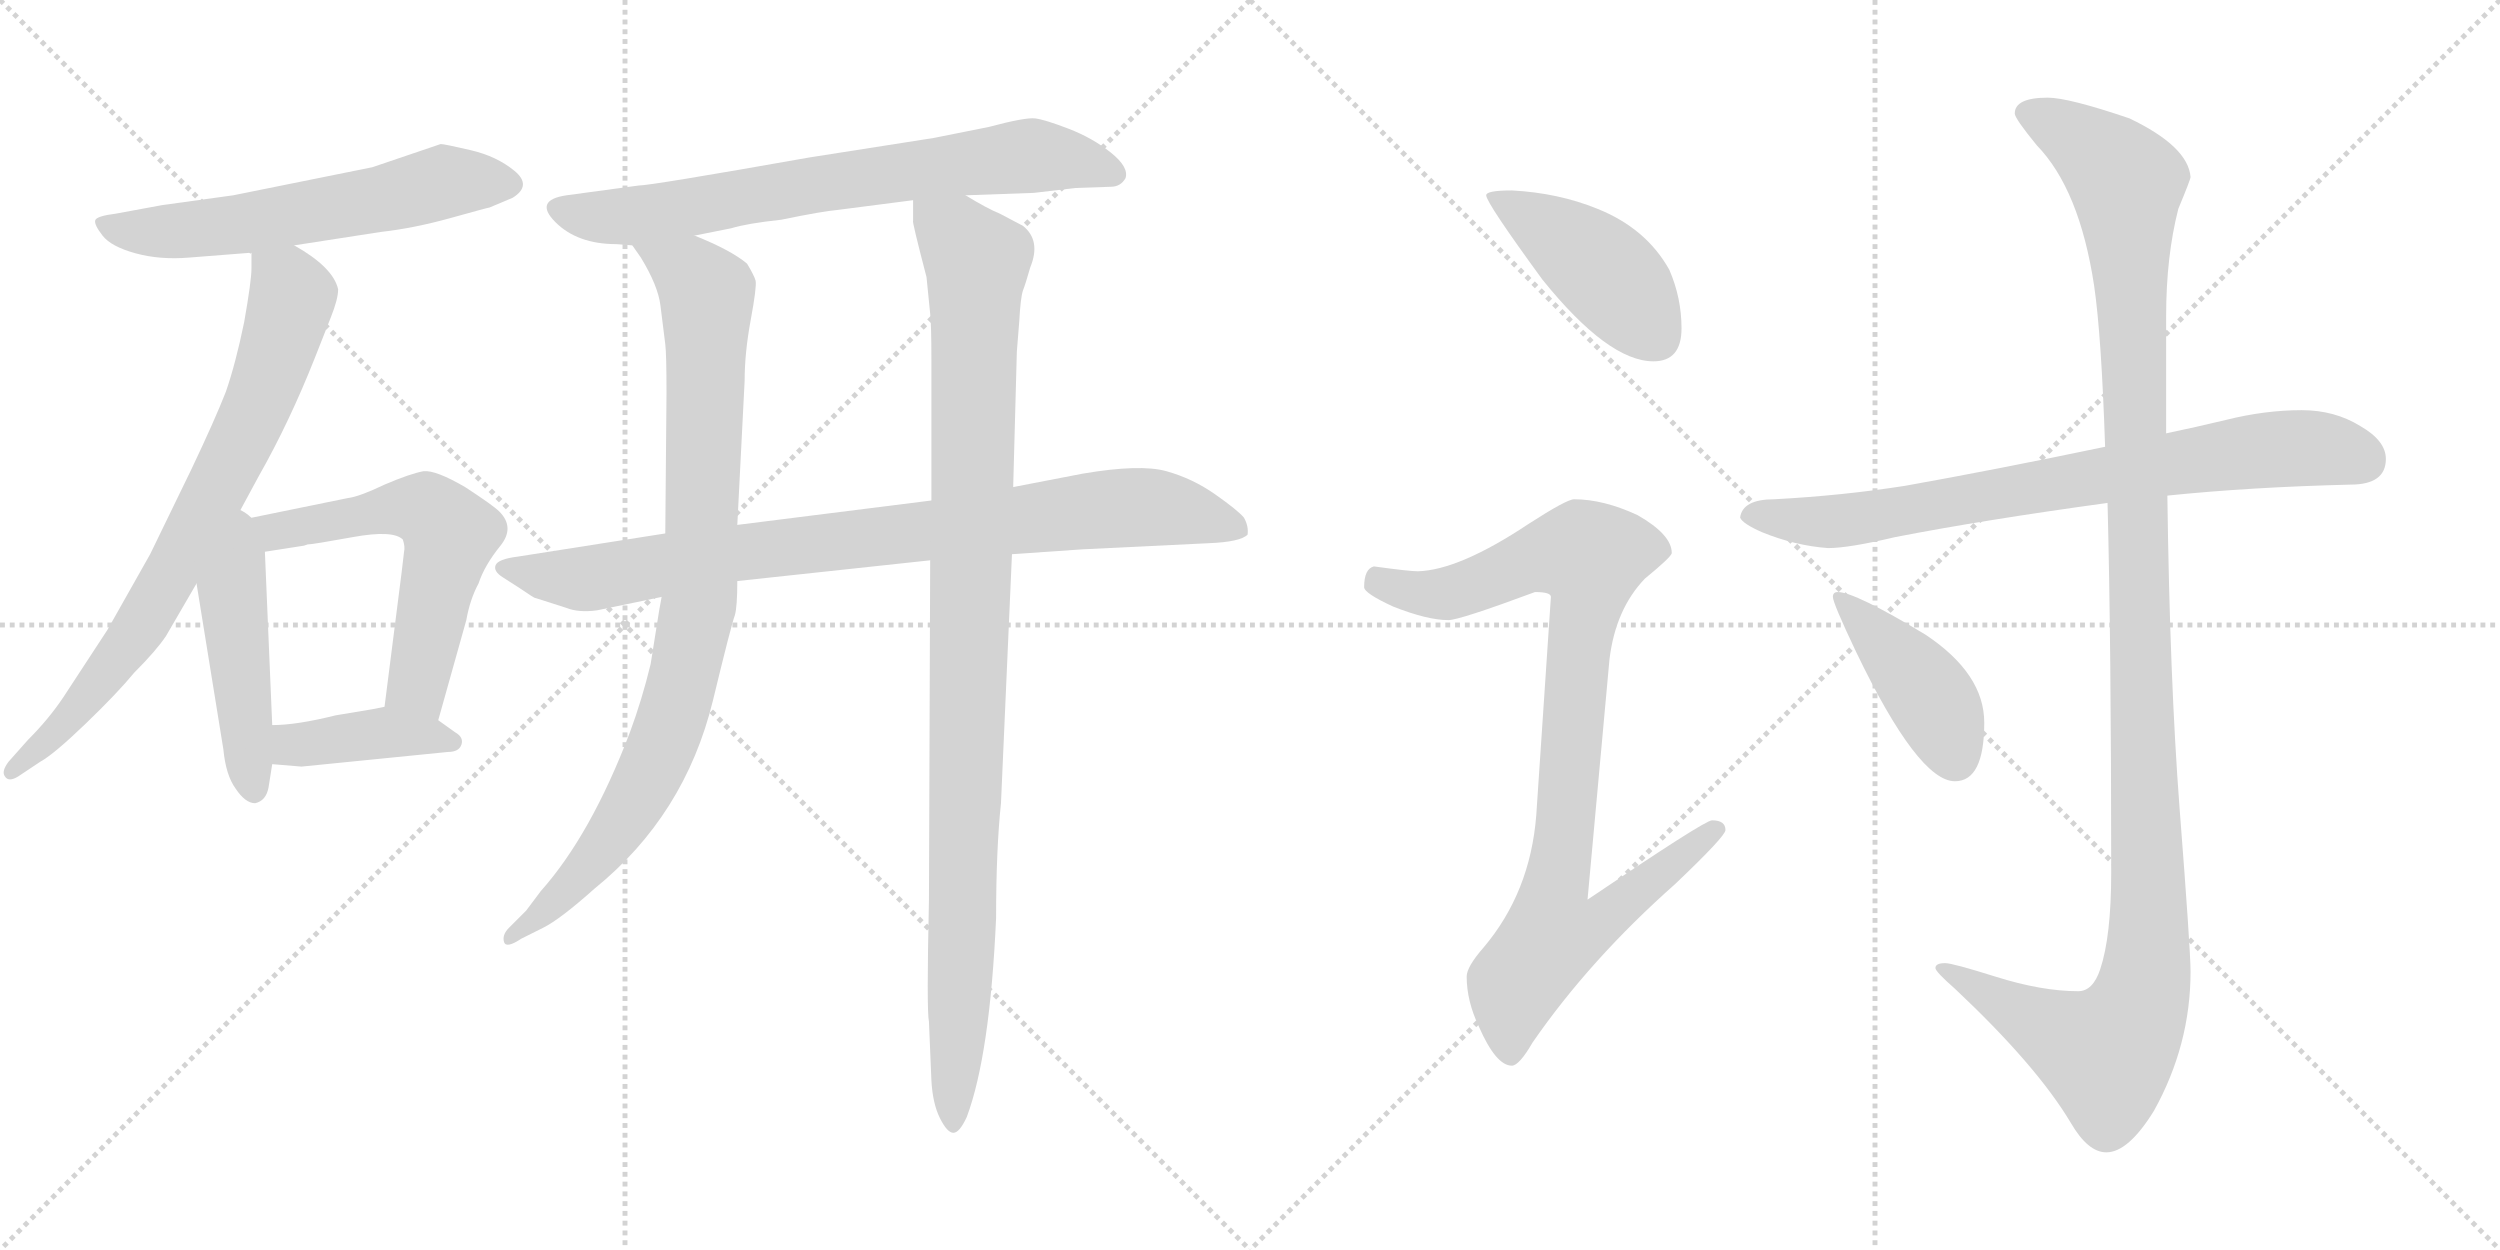 <svg version="1.1" viewBox="0 0 2048 1024" xmlns="http://www.w3.org/2000/svg">
  <g stroke="lightgray" stroke-dasharray="1,1" stroke-width="1" transform="scale(4, 4)">
    <line x1="0" y1="0" x2="256" y2="256"></line>
    <line x1="256" y1="0" x2="0" y2="256"></line>
    <line x1="128" y1="0" x2="128" y2="256"></line>
    <line x1="0" y1="128" x2="256" y2="128"></line>
    <line x1="256" y1="0" x2="512" y2="256"></line>
    <line x1="512" y1="0" x2="256" y2="256"></line>
    <line x1="384" y1="0" x2="384" y2="256"></line>
    <line x1="256" y1="128" x2="512" y2="128"></line>
  </g>
<g transform="scale(1, -1) translate(0, -850)">
   <style type="text/css">
    @keyframes keyframes0 {
      from {
       stroke: black;
       stroke-dashoffset: 593;
       stroke-width: 128;
       }
       66% {
       animation-timing-function: step-end;
       stroke: black;
       stroke-dashoffset: 0;
       stroke-width: 128;
       }
       to {
       stroke: black;
       stroke-width: 1024;
       }
       }
       #make-me-a-hanzi-animation-0 {
         animation: keyframes0 0.733s both;
         animation-delay: 0s;
         animation-timing-function: linear;
       }
    @keyframes keyframes1 {
      from {
       stroke: black;
       stroke-dashoffset: 753;
       stroke-width: 128;
       }
       71% {
       animation-timing-function: step-end;
       stroke: black;
       stroke-dashoffset: 0;
       stroke-width: 128;
       }
       to {
       stroke: black;
       stroke-width: 1024;
       }
       }
       #make-me-a-hanzi-animation-1 {
         animation: keyframes1 0.863s both;
         animation-delay: 0.733s;
         animation-timing-function: linear;
       }
    @keyframes keyframes2 {
      from {
       stroke: black;
       stroke-dashoffset: 470;
       stroke-width: 128;
       }
       60% {
       animation-timing-function: step-end;
       stroke: black;
       stroke-dashoffset: 0;
       stroke-width: 128;
       }
       to {
       stroke: black;
       stroke-width: 1024;
       }
       }
       #make-me-a-hanzi-animation-2 {
         animation: keyframes2 0.632s both;
         animation-delay: 1.595s;
         animation-timing-function: linear;
       }
    @keyframes keyframes3 {
      from {
       stroke: black;
       stroke-dashoffset: 585;
       stroke-width: 128;
       }
       66% {
       animation-timing-function: step-end;
       stroke: black;
       stroke-dashoffset: 0;
       stroke-width: 128;
       }
       to {
       stroke: black;
       stroke-width: 1024;
       }
       }
       #make-me-a-hanzi-animation-3 {
         animation: keyframes3 0.726s both;
         animation-delay: 2.228s;
         animation-timing-function: linear;
       }
    @keyframes keyframes4 {
      from {
       stroke: black;
       stroke-dashoffset: 403;
       stroke-width: 128;
       }
       57% {
       animation-timing-function: step-end;
       stroke: black;
       stroke-dashoffset: 0;
       stroke-width: 128;
       }
       to {
       stroke: black;
       stroke-width: 1024;
       }
       }
       #make-me-a-hanzi-animation-4 {
         animation: keyframes4 0.578s both;
         animation-delay: 2.954s;
         animation-timing-function: linear;
       }
    @keyframes keyframes5 {
      from {
       stroke: black;
       stroke-dashoffset: 715;
       stroke-width: 128;
       }
       70% {
       animation-timing-function: step-end;
       stroke: black;
       stroke-dashoffset: 0;
       stroke-width: 128;
       }
       to {
       stroke: black;
       stroke-width: 1024;
       }
       }
       #make-me-a-hanzi-animation-5 {
         animation: keyframes5 0.832s both;
         animation-delay: 3.532s;
         animation-timing-function: linear;
       }
    @keyframes keyframes6 {
      from {
       stroke: black;
       stroke-dashoffset: 871;
       stroke-width: 128;
       }
       74% {
       animation-timing-function: step-end;
       stroke: black;
       stroke-dashoffset: 0;
       stroke-width: 128;
       }
       to {
       stroke: black;
       stroke-width: 1024;
       }
       }
       #make-me-a-hanzi-animation-6 {
         animation: keyframes6 0.959s both;
         animation-delay: 4.364s;
         animation-timing-function: linear;
       }
    @keyframes keyframes7 {
      from {
       stroke: black;
       stroke-dashoffset: 898;
       stroke-width: 128;
       }
       75% {
       animation-timing-function: step-end;
       stroke: black;
       stroke-dashoffset: 0;
       stroke-width: 128;
       }
       to {
       stroke: black;
       stroke-width: 1024;
       }
       }
       #make-me-a-hanzi-animation-7 {
         animation: keyframes7 0.981s both;
         animation-delay: 5.323s;
         animation-timing-function: linear;
       }
    @keyframes keyframes8 {
      from {
       stroke: black;
       stroke-dashoffset: 1028;
       stroke-width: 128;
       }
       77% {
       animation-timing-function: step-end;
       stroke: black;
       stroke-dashoffset: 0;
       stroke-width: 128;
       }
       to {
       stroke: black;
       stroke-width: 1024;
       }
       }
       #make-me-a-hanzi-animation-8 {
         animation: keyframes8 1.087s both;
         animation-delay: 6.303s;
         animation-timing-function: linear;
       }
    @keyframes keyframes9 {
      from {
       stroke: black;
       stroke-dashoffset: 436;
       stroke-width: 128;
       }
       59% {
       animation-timing-function: step-end;
       stroke: black;
       stroke-dashoffset: 0;
       stroke-width: 128;
       }
       to {
       stroke: black;
       stroke-width: 1024;
       }
       }
       #make-me-a-hanzi-animation-9 {
         animation: keyframes9 0.605s both;
         animation-delay: 7.39s;
         animation-timing-function: linear;
       }
    @keyframes keyframes10 {
      from {
       stroke: black;
       stroke-dashoffset: 927;
       stroke-width: 128;
       }
       75% {
       animation-timing-function: step-end;
       stroke: black;
       stroke-dashoffset: 0;
       stroke-width: 128;
       }
       to {
       stroke: black;
       stroke-width: 1024;
       }
       }
       #make-me-a-hanzi-animation-10 {
         animation: keyframes10 1.004s both;
         animation-delay: 7.995s;
         animation-timing-function: linear;
       }
    @keyframes keyframes11 {
      from {
       stroke: black;
       stroke-dashoffset: 765;
       stroke-width: 128;
       }
       71% {
       animation-timing-function: step-end;
       stroke: black;
       stroke-dashoffset: 0;
       stroke-width: 128;
       }
       to {
       stroke: black;
       stroke-width: 1024;
       }
       }
       #make-me-a-hanzi-animation-11 {
         animation: keyframes11 0.873s both;
         animation-delay: 8.999s;
         animation-timing-function: linear;
       }
    @keyframes keyframes12 {
      from {
       stroke: black;
       stroke-dashoffset: 1231;
       stroke-width: 128;
       }
       80% {
       animation-timing-function: step-end;
       stroke: black;
       stroke-dashoffset: 0;
       stroke-width: 128;
       }
       to {
       stroke: black;
       stroke-width: 1024;
       }
       }
       #make-me-a-hanzi-animation-12 {
         animation: keyframes12 1.252s both;
         animation-delay: 9.872s;
         animation-timing-function: linear;
       }
    @keyframes keyframes13 {
      from {
       stroke: black;
       stroke-dashoffset: 420;
       stroke-width: 128;
       }
       58% {
       animation-timing-function: step-end;
       stroke: black;
       stroke-dashoffset: 0;
       stroke-width: 128;
       }
       to {
       stroke: black;
       stroke-width: 1024;
       }
       }
       #make-me-a-hanzi-animation-13 {
         animation: keyframes13 0.592s both;
         animation-delay: 11.124s;
         animation-timing-function: linear;
       }
</style>
<path d="M 241.0 649.0 L 312.0 660.0 Q 339.0 663.0 369.5 671.5 Q 400.0 680.0 401.0 680.0 L 420.0 688.0 Q 436.0 698.0 421.5 710.0 Q 407.0 722.0 385.5 727.0 Q 364.0 732.0 361.0 732.0 L 305.0 713.0 L 191.0 690.0 L 133.0 682.0 L 95.0 675.0 Q 79.0 673.0 78.0 669.5 Q 77.0 666.0 84.0 657.0 Q 91.0 648.0 111.0 642.5 Q 131.0 637.0 155.0 639.0 Q 179.0 641.0 206.0 643.0 L 241.0 649.0 Z" fill="lightgray"></path> 
<path d="M 192.0 423.0 L 212.0 460.0 Q 237.0 504.0 258.0 557.0 L 271.0 590.0 Q 277.0 605.0 277.0 613.0 Q 273.0 631.0 241.0 649.0 C 216.0 665.0 206.0 671.0 206.0 643.0 L 206.0 630.0 Q 206.0 620.0 200.0 586.0 Q 193.0 552.0 185.0 529.0 Q 176.0 506.0 157.0 466.0 L 123.0 396.0 L 88.0 334.0 L 52.0 279.0 Q 40.0 261.0 23.0 244.0 L 7.0 226.0 Q 1.0 218.0 4.0 214.0 Q 7.0 209.0 15.0 214.0 L 33.0 226.0 Q 44.0 232.0 70.0 257.0 Q 96.0 282.0 110.0 299.0 Q 128.0 317.0 136.0 329.0 Q 143.0 341.0 161.0 372.0 L 192.0 423.0 Z" fill="lightgray"></path> 
<path d="M 161.0 372.0 L 183.0 236.0 Q 185.0 215.0 193.0 204.0 Q 201.0 192.0 209.0 192.0 Q 218.0 194.0 220.0 205.0 L 223.0 224.0 L 223.0 256.0 L 217.0 398.0 C 215.0 447.0 148.0 454.0 161.0 372.0 Z" fill="lightgray"></path> 
<path d="M 217.0 398.0 L 249.0 403.0 L 252.0 404.0 Q 256.0 404.0 289.0 410.0 Q 322.0 416.0 330.0 408.0 Q 332.0 402.0 331.0 398.0 L 329.0 381.0 L 315.0 271.0 C 311.0 241.0 351.0 231.0 359.0 260.0 L 382.0 342.0 Q 385.0 359.0 392.0 372.0 Q 397.0 387.0 410.0 403.0 Q 422.0 418.0 409.0 431.0 Q 404.0 436.0 381.0 451.0 Q 357.0 465.0 347.0 464.0 Q 336.0 462.0 315.0 453.0 Q 294.0 443.0 285.0 442.0 L 192.0 423.0 C 163.0 417.0 187.0 393.0 217.0 398.0 Z" fill="lightgray"></path> 
<path d="M 367.0 234.0 Q 376.0 234.0 378.0 240.0 Q 380.0 246.0 373.0 250.0 L 359.0 260.0 C 337.0 275.0 337.0 275.0 315.0 271.0 L 305.0 269.0 L 275.0 264.0 Q 243.0 256.0 223.0 256.0 C 193.0 255.0 193.0 226.0 223.0 224.0 L 247.0 222.0 L 367.0 234.0 Z" fill="lightgray"></path> 
<path d="M 663.0 721.0 Q 533.0 698.0 523.0 698.0 L 464.0 690.0 Q 437.0 686.0 455.0 668.0 Q 473.0 650.0 505.0 650.0 L 518.0 649.0 L 569.0 657.0 L 599.0 663.0 Q 612.0 667.0 640.0 670.0 Q 674.0 677.0 686.0 678.0 L 748.0 686.0 L 791.0 690.0 L 847.0 692.0 L 881.0 696.0 L 910.0 697.0 Q 918.0 697.0 922.0 704.0 Q 925.0 713.0 910.0 725.0 Q 895.0 737.0 875.5 744.5 Q 856.0 752.0 848.0 753.0 Q 840.0 754.0 810.0 746.0 L 765.0 737.0 L 663.0 721.0 Z" fill="lightgray"></path> 
<path d="M 545.0 413.0 L 424.0 394.0 Q 408.0 392.0 406.0 387.0 Q 404.0 382.0 412.0 377.0 Q 420.0 372.0 426.0 368.0 L 435.0 362.0 Q 438.0 360.0 439.0 360.0 L 464.0 352.0 Q 474.0 348.0 489.0 350.0 L 542.0 361.0 L 604.0 374.0 L 762.0 391.0 L 829.0 396.0 L 887.0 400.0 L 990.0 405.0 Q 1016.0 406.0 1022.0 412.0 Q 1023.0 419.0 1019.0 426.0 Q 1014.0 432.0 995.5 445.0 Q 977.0 458.0 955.5 464.0 Q 934.0 470.0 887.0 462.0 L 830.0 451.0 L 763.0 440.0 L 604.0 420.0 L 545.0 413.0 Z" fill="lightgray"></path> 
<path d="M 518.0 649.0 L 525.0 639.0 Q 539.0 616.0 541.0 600.0 L 545.0 568.0 Q 546.0 560.0 546.0 528.0 L 545.0 413.0 L 542.0 361.0 L 540.0 350.0 L 533.0 306.0 Q 526.0 277.0 516.0 250.0 Q 484.0 166.0 443.0 120.0 Q 437.0 112.0 431.0 104.0 L 417.0 90.0 Q 411.0 84.0 413.0 78.0 Q 415.0 73.0 427.0 81.0 L 445.0 90.0 Q 459.0 97.0 487.0 122.0 Q 561.0 182.0 584.0 276.0 Q 599.0 338.0 602.0 346.0 Q 604.0 353.0 604.0 374.0 L 604.0 420.0 L 610.0 538.0 Q 610.0 561.0 615.0 588.0 Q 620.0 615.0 619.0 620.0 Q 618.0 624.0 612.0 634.0 Q 599.0 645.0 569.0 657.0 C 541.0 669.0 502.0 674.0 518.0 649.0 Z" fill="lightgray"></path> 
<path d="M 762.0 391.0 L 761.0 113.0 Q 759.0 22.0 761.0 13.0 L 763.0 -35.0 Q 764.0 -54.0 770.0 -66.0 Q 776.0 -78.0 781.0 -78.0 Q 786.0 -78.0 792.0 -65.0 Q 811.0 -14.0 816.0 98.0 Q 816.0 154.0 820.0 192.0 L 829.0 396.0 L 830.0 451.0 L 833.0 562.0 L 835.0 587.0 Q 836.0 606.0 838.0 612.0 Q 840.0 617.0 844.0 631.0 Q 853.0 653.0 838.0 665.0 L 819.0 675.0 Q 809.0 679.0 791.0 690.0 C 765.0 705.0 747.0 715.0 748.0 686.0 L 748.0 669.0 Q 747.0 669.0 759.0 623.0 L 762.0 593.0 Q 763.0 583.0 763.0 556.0 L 763.0 440.0 L 762.0 391.0 Z" fill="lightgray"></path> 
<path d="M 1238.5 694.0 Q 1217.5 694.0 1217.5 690.0 Q 1217.5 684.0 1263.5 621.0 Q 1317.5 554.0 1354.5 554.0 Q 1377.5 554.0 1377.5 581.0 Q 1377.5 606.0 1367.5 629.0 Q 1348.5 663.0 1308.5 679.0 Q 1276.5 692.0 1238.5 694.0 Z" fill="lightgray"></path> 
<path d="M 1289.5 441.0 Q 1283.5 441.0 1252.5 421.0 Q 1195.5 383.0 1161.5 382.0 Q 1154.5 382.0 1125.5 386.0 Q 1117.5 384.0 1117.5 369.0 Q 1117.5 364.0 1141.5 353.0 Q 1169.5 342.0 1186.5 342.0 Q 1195.5 342.0 1257.5 365.0 Q 1270.5 365.0 1270.5 361.0 L 1258.5 182.0 Q 1253.5 119.0 1215.5 74.0 Q 1201.5 58.0 1201.5 50.0 Q 1201.5 30.0 1211.5 9.0 Q 1225.5 -23.0 1238.5 -23.0 Q 1244.5 -23.0 1255.5 -4.0 Q 1302.5 64.0 1372.5 126.0 Q 1413.5 165.0 1413.5 170.0 Q 1413.5 178.0 1402.5 178.0 Q 1396.5 178.0 1300.5 113.0 L 1318.5 310.0 Q 1323.5 351.0 1347.5 376.0 Q 1369.5 394.0 1369.5 397.0 Q 1369.5 412.0 1341.5 428.0 Q 1313.5 441.0 1289.5 441.0 Z" fill="lightgray"></path> 
<path d="M 1885.5 514.0 Q 1855.5 514.0 1823.5 506.0 Q 1798.5 500.0 1774.5 495.0 L 1724.5 484.0 Q 1633.5 465.0 1560.5 452.0 Q 1509.5 444.0 1453.5 441.0 Q 1427.5 441.0 1425.5 426.0 Q 1427.5 421.0 1443.5 414.0 Q 1470.5 403.0 1497.5 401.0 Q 1514.5 401.0 1552.5 410.0 Q 1624.5 424.0 1726.5 438.0 L 1775.5 444.0 Q 1843.5 451.0 1925.5 453.0 Q 1954.5 453.0 1954.5 474.0 Q 1954.5 489.0 1933.5 501.0 Q 1912.5 514.0 1885.5 514.0 Z" fill="lightgray"></path> 
<path d="M 1774.5 495.0 L 1774.5 591.0 Q 1774.5 640.0 1784.5 679.0 Q 1794.5 703.0 1794.5 705.0 Q 1792.5 730.0 1744.5 753.0 Q 1694.5 770.0 1677.5 770.0 Q 1650.5 770.0 1650.5 757.0 Q 1650.5 753.0 1668.5 731.0 Q 1703.5 695.0 1715.5 616.0 Q 1721.5 575.0 1724.5 484.0 L 1726.5 438.0 Q 1729.5 322.0 1729.5 135.0 Q 1729.5 83.0 1720.5 56.0 Q 1714.5 38.0 1702.5 38.0 Q 1672.5 38.0 1634.5 50.0 Q 1599.5 61.0 1593.5 61.0 Q 1585.5 61.0 1585.5 57.0 Q 1585.5 54.0 1601.5 40.0 Q 1668.5 -23.0 1696.5 -70.0 Q 1710.5 -94.0 1725.5 -94.0 Q 1743.5 -94.0 1764.5 -60.0 Q 1794.5 -6.0 1794.5 54.0 Q 1794.5 72.0 1785.5 188.0 Q 1777.5 293.0 1775.5 444.0 L 1774.5 495.0 Z" fill="lightgray"></path> 
<path d="M 1505.5 365.0 Q 1501.5 365.0 1501.5 361.0 Q 1501.5 356.0 1520.5 316.0 Q 1571.5 210.0 1601.5 210.0 Q 1625.5 210.0 1625.5 258.0 Q 1625.5 298.0 1577.5 330.0 Q 1519.5 365.0 1505.5 365.0 Z" fill="lightgray"></path> 
      <clipPath id="make-me-a-hanzi-clip-0">
      <path d="M 241.0 649.0 L 312.0 660.0 Q 339.0 663.0 369.5 671.5 Q 400.0 680.0 401.0 680.0 L 420.0 688.0 Q 436.0 698.0 421.5 710.0 Q 407.0 722.0 385.5 727.0 Q 364.0 732.0 361.0 732.0 L 305.0 713.0 L 191.0 690.0 L 133.0 682.0 L 95.0 675.0 Q 79.0 673.0 78.0 669.5 Q 77.0 666.0 84.0 657.0 Q 91.0 648.0 111.0 642.5 Q 131.0 637.0 155.0 639.0 Q 179.0 641.0 206.0 643.0 L 241.0 649.0 Z" fill="lightgray"></path>
      </clipPath>
      <path clip-path="url(#make-me-a-hanzi-clip-0)" d="M 84.0 665.0 L 134.0 660.0 L 198.0 666.0 L 362.0 701.0 L 417.0 699.0 " fill="none" id="make-me-a-hanzi-animation-0" stroke-dasharray="465 930" stroke-linecap="round"></path>

      <clipPath id="make-me-a-hanzi-clip-1">
      <path d="M 192.0 423.0 L 212.0 460.0 Q 237.0 504.0 258.0 557.0 L 271.0 590.0 Q 277.0 605.0 277.0 613.0 Q 273.0 631.0 241.0 649.0 C 216.0 665.0 206.0 671.0 206.0 643.0 L 206.0 630.0 Q 206.0 620.0 200.0 586.0 Q 193.0 552.0 185.0 529.0 Q 176.0 506.0 157.0 466.0 L 123.0 396.0 L 88.0 334.0 L 52.0 279.0 Q 40.0 261.0 23.0 244.0 L 7.0 226.0 Q 1.0 218.0 4.0 214.0 Q 7.0 209.0 15.0 214.0 L 33.0 226.0 Q 44.0 232.0 70.0 257.0 Q 96.0 282.0 110.0 299.0 Q 128.0 317.0 136.0 329.0 Q 143.0 341.0 161.0 372.0 L 192.0 423.0 Z" fill="lightgray"></path>
      </clipPath>
      <path clip-path="url(#make-me-a-hanzi-clip-1)" d="M 213.0 637.0 L 239.0 607.0 L 217.0 532.0 L 180.0 453.0 L 115.0 337.0 L 56.0 260.0 L 9.0 219.0 " fill="none" id="make-me-a-hanzi-animation-1" stroke-dasharray="625 1250" stroke-linecap="round"></path>

      <clipPath id="make-me-a-hanzi-clip-2">
      <path d="M 161.0 372.0 L 183.0 236.0 Q 185.0 215.0 193.0 204.0 Q 201.0 192.0 209.0 192.0 Q 218.0 194.0 220.0 205.0 L 223.0 224.0 L 223.0 256.0 L 217.0 398.0 C 215.0 447.0 148.0 454.0 161.0 372.0 Z" fill="lightgray"></path>
      </clipPath>
      <path clip-path="url(#make-me-a-hanzi-clip-2)" d="M 192.0 414.0 L 196.0 388.0 L 190.0 366.0 L 208.0 202.0 " fill="none" id="make-me-a-hanzi-animation-2" stroke-dasharray="342 684" stroke-linecap="round"></path>

      <clipPath id="make-me-a-hanzi-clip-3">
      <path d="M 217.0 398.0 L 249.0 403.0 L 252.0 404.0 Q 256.0 404.0 289.0 410.0 Q 322.0 416.0 330.0 408.0 Q 332.0 402.0 331.0 398.0 L 329.0 381.0 L 315.0 271.0 C 311.0 241.0 351.0 231.0 359.0 260.0 L 382.0 342.0 Q 385.0 359.0 392.0 372.0 Q 397.0 387.0 410.0 403.0 Q 422.0 418.0 409.0 431.0 Q 404.0 436.0 381.0 451.0 Q 357.0 465.0 347.0 464.0 Q 336.0 462.0 315.0 453.0 Q 294.0 443.0 285.0 442.0 L 192.0 423.0 C 163.0 417.0 187.0 393.0 217.0 398.0 Z" fill="lightgray"></path>
      </clipPath>
      <path clip-path="url(#make-me-a-hanzi-clip-3)" d="M 200.0 423.0 L 222.0 414.0 L 330.0 434.0 L 358.0 426.0 L 369.0 412.0 L 342.0 292.0 L 353.0 269.0 " fill="none" id="make-me-a-hanzi-animation-3" stroke-dasharray="457 914" stroke-linecap="round"></path>

      <clipPath id="make-me-a-hanzi-clip-4">
      <path d="M 367.0 234.0 Q 376.0 234.0 378.0 240.0 Q 380.0 246.0 373.0 250.0 L 359.0 260.0 C 337.0 275.0 337.0 275.0 315.0 271.0 L 305.0 269.0 L 275.0 264.0 Q 243.0 256.0 223.0 256.0 C 193.0 255.0 193.0 226.0 223.0 224.0 L 247.0 222.0 L 367.0 234.0 Z" fill="lightgray"></path>
      </clipPath>
      <path clip-path="url(#make-me-a-hanzi-clip-4)" d="M 229.0 229.0 L 240.0 240.0 L 318.0 250.0 L 370.0 242.0 " fill="none" id="make-me-a-hanzi-animation-4" stroke-dasharray="275 550" stroke-linecap="round"></path>

      <clipPath id="make-me-a-hanzi-clip-5">
      <path d="M 663.0 721.0 Q 533.0 698.0 523.0 698.0 L 464.0 690.0 Q 437.0 686.0 455.0 668.0 Q 473.0 650.0 505.0 650.0 L 518.0 649.0 L 569.0 657.0 L 599.0 663.0 Q 612.0 667.0 640.0 670.0 Q 674.0 677.0 686.0 678.0 L 748.0 686.0 L 791.0 690.0 L 847.0 692.0 L 881.0 696.0 L 910.0 697.0 Q 918.0 697.0 922.0 704.0 Q 925.0 713.0 910.0 725.0 Q 895.0 737.0 875.5 744.5 Q 856.0 752.0 848.0 753.0 Q 840.0 754.0 810.0 746.0 L 765.0 737.0 L 663.0 721.0 Z" fill="lightgray"></path>
      </clipPath>
      <path clip-path="url(#make-me-a-hanzi-clip-5)" d="M 460.0 679.0 L 478.0 673.0 L 527.0 674.0 L 653.0 698.0 L 845.0 723.0 L 884.0 718.0 L 912.0 707.0 " fill="none" id="make-me-a-hanzi-animation-5" stroke-dasharray="587 1174" stroke-linecap="round"></path>

      <clipPath id="make-me-a-hanzi-clip-6">
      <path d="M 545.0 413.0 L 424.0 394.0 Q 408.0 392.0 406.0 387.0 Q 404.0 382.0 412.0 377.0 Q 420.0 372.0 426.0 368.0 L 435.0 362.0 Q 438.0 360.0 439.0 360.0 L 464.0 352.0 Q 474.0 348.0 489.0 350.0 L 542.0 361.0 L 604.0 374.0 L 762.0 391.0 L 829.0 396.0 L 887.0 400.0 L 990.0 405.0 Q 1016.0 406.0 1022.0 412.0 Q 1023.0 419.0 1019.0 426.0 Q 1014.0 432.0 995.5 445.0 Q 977.0 458.0 955.5 464.0 Q 934.0 470.0 887.0 462.0 L 830.0 451.0 L 763.0 440.0 L 604.0 420.0 L 545.0 413.0 Z" fill="lightgray"></path>
      </clipPath>
      <path clip-path="url(#make-me-a-hanzi-clip-6)" d="M 413.0 384.0 L 481.0 376.0 L 614.0 399.0 L 928.0 435.0 L 992.0 425.0 L 1001.0 437.0 L 1001.0 421.0 " fill="none" id="make-me-a-hanzi-animation-6" stroke-dasharray="743 1486" stroke-linecap="round"></path>

      <clipPath id="make-me-a-hanzi-clip-7">
      <path d="M 518.0 649.0 L 525.0 639.0 Q 539.0 616.0 541.0 600.0 L 545.0 568.0 Q 546.0 560.0 546.0 528.0 L 545.0 413.0 L 542.0 361.0 L 540.0 350.0 L 533.0 306.0 Q 526.0 277.0 516.0 250.0 Q 484.0 166.0 443.0 120.0 Q 437.0 112.0 431.0 104.0 L 417.0 90.0 Q 411.0 84.0 413.0 78.0 Q 415.0 73.0 427.0 81.0 L 445.0 90.0 Q 459.0 97.0 487.0 122.0 Q 561.0 182.0 584.0 276.0 Q 599.0 338.0 602.0 346.0 Q 604.0 353.0 604.0 374.0 L 604.0 420.0 L 610.0 538.0 Q 610.0 561.0 615.0 588.0 Q 620.0 615.0 619.0 620.0 Q 618.0 624.0 612.0 634.0 Q 599.0 645.0 569.0 657.0 C 541.0 669.0 502.0 674.0 518.0 649.0 Z" fill="lightgray"></path>
      </clipPath>
      <path clip-path="url(#make-me-a-hanzi-clip-7)" d="M 525.0 646.0 L 566.0 626.0 L 580.0 605.0 L 570.0 343.0 L 555.0 276.0 L 523.0 199.0 L 471.0 127.0 L 419.0 83.0 " fill="none" id="make-me-a-hanzi-animation-7" stroke-dasharray="770 1540" stroke-linecap="round"></path>

      <clipPath id="make-me-a-hanzi-clip-8">
      <path d="M 762.0 391.0 L 761.0 113.0 Q 759.0 22.0 761.0 13.0 L 763.0 -35.0 Q 764.0 -54.0 770.0 -66.0 Q 776.0 -78.0 781.0 -78.0 Q 786.0 -78.0 792.0 -65.0 Q 811.0 -14.0 816.0 98.0 Q 816.0 154.0 820.0 192.0 L 829.0 396.0 L 830.0 451.0 L 833.0 562.0 L 835.0 587.0 Q 836.0 606.0 838.0 612.0 Q 840.0 617.0 844.0 631.0 Q 853.0 653.0 838.0 665.0 L 819.0 675.0 Q 809.0 679.0 791.0 690.0 C 765.0 705.0 747.0 715.0 748.0 686.0 L 748.0 669.0 Q 747.0 669.0 759.0 623.0 L 762.0 593.0 Q 763.0 583.0 763.0 556.0 L 763.0 440.0 L 762.0 391.0 Z" fill="lightgray"></path>
      </clipPath>
      <path clip-path="url(#make-me-a-hanzi-clip-8)" d="M 756.0 682.0 L 800.0 636.0 L 781.0 -72.0 " fill="none" id="make-me-a-hanzi-animation-8" stroke-dasharray="900 1800" stroke-linecap="round"></path>

      <clipPath id="make-me-a-hanzi-clip-9">
      <path d="M 1238.5 694.0 Q 1217.5 694.0 1217.5 690.0 Q 1217.5 684.0 1263.5 621.0 Q 1317.5 554.0 1354.5 554.0 Q 1377.5 554.0 1377.5 581.0 Q 1377.5 606.0 1367.5 629.0 Q 1348.5 663.0 1308.5 679.0 Q 1276.5 692.0 1238.5 694.0 Z" fill="lightgray"></path>
      </clipPath>
      <path clip-path="url(#make-me-a-hanzi-clip-9)" d="M 1221.5 689.0 L 1308.5 633.0 L 1356.5 574.0 " fill="none" id="make-me-a-hanzi-animation-9" stroke-dasharray="308 616" stroke-linecap="round"></path>

      <clipPath id="make-me-a-hanzi-clip-10">
      <path d="M 1289.5 441.0 Q 1283.5 441.0 1252.5 421.0 Q 1195.5 383.0 1161.5 382.0 Q 1154.5 382.0 1125.5 386.0 Q 1117.5 384.0 1117.5 369.0 Q 1117.5 364.0 1141.5 353.0 Q 1169.5 342.0 1186.5 342.0 Q 1195.5 342.0 1257.5 365.0 Q 1270.5 365.0 1270.5 361.0 L 1258.5 182.0 Q 1253.5 119.0 1215.5 74.0 Q 1201.5 58.0 1201.5 50.0 Q 1201.5 30.0 1211.5 9.0 Q 1225.5 -23.0 1238.5 -23.0 Q 1244.5 -23.0 1255.5 -4.0 Q 1302.5 64.0 1372.5 126.0 Q 1413.5 165.0 1413.5 170.0 Q 1413.5 178.0 1402.5 178.0 Q 1396.5 178.0 1300.5 113.0 L 1318.5 310.0 Q 1323.5 351.0 1347.5 376.0 Q 1369.5 394.0 1369.5 397.0 Q 1369.5 412.0 1341.5 428.0 Q 1313.5 441.0 1289.5 441.0 Z" fill="lightgray"></path>
      </clipPath>
      <path clip-path="url(#make-me-a-hanzi-clip-10)" d="M 1128.5 373.0 L 1185.5 364.0 L 1259.5 393.0 L 1302.5 394.0 L 1274.5 123.0 L 1312.5 120.0 L 1321.5 107.0 L 1302.5 89.0 L 1271.5 83.0 L 1241.5 44.0 L 1237.5 -13.0 " fill="none" id="make-me-a-hanzi-animation-10" stroke-dasharray="799 1598" stroke-linecap="round"></path>

      <clipPath id="make-me-a-hanzi-clip-11">
      <path d="M 1885.5 514.0 Q 1855.5 514.0 1823.5 506.0 Q 1798.5 500.0 1774.5 495.0 L 1724.5 484.0 Q 1633.5 465.0 1560.5 452.0 Q 1509.5 444.0 1453.5 441.0 Q 1427.5 441.0 1425.5 426.0 Q 1427.5 421.0 1443.5 414.0 Q 1470.5 403.0 1497.5 401.0 Q 1514.5 401.0 1552.5 410.0 Q 1624.5 424.0 1726.5 438.0 L 1775.5 444.0 Q 1843.5 451.0 1925.5 453.0 Q 1954.5 453.0 1954.5 474.0 Q 1954.5 489.0 1933.5 501.0 Q 1912.5 514.0 1885.5 514.0 Z" fill="lightgray"></path>
      </clipPath>
      <path clip-path="url(#make-me-a-hanzi-clip-11)" d="M 1433.5 429.0 L 1523.5 425.0 L 1851.5 481.0 L 1907.5 482.0 L 1936.5 473.0 " fill="none" id="make-me-a-hanzi-animation-11" stroke-dasharray="637 1274" stroke-linecap="round"></path>

      <clipPath id="make-me-a-hanzi-clip-12">
      <path d="M 1774.5 495.0 L 1774.5 591.0 Q 1774.5 640.0 1784.5 679.0 Q 1794.5 703.0 1794.5 705.0 Q 1792.5 730.0 1744.5 753.0 Q 1694.5 770.0 1677.5 770.0 Q 1650.5 770.0 1650.5 757.0 Q 1650.5 753.0 1668.5 731.0 Q 1703.5 695.0 1715.5 616.0 Q 1721.5 575.0 1724.5 484.0 L 1726.5 438.0 Q 1729.5 322.0 1729.5 135.0 Q 1729.5 83.0 1720.5 56.0 Q 1714.5 38.0 1702.5 38.0 Q 1672.5 38.0 1634.5 50.0 Q 1599.5 61.0 1593.5 61.0 Q 1585.5 61.0 1585.5 57.0 Q 1585.5 54.0 1601.5 40.0 Q 1668.5 -23.0 1696.5 -70.0 Q 1710.5 -94.0 1725.5 -94.0 Q 1743.5 -94.0 1764.5 -60.0 Q 1794.5 -6.0 1794.5 54.0 Q 1794.5 72.0 1785.5 188.0 Q 1777.5 293.0 1775.5 444.0 L 1774.5 495.0 Z" fill="lightgray"></path>
      </clipPath>
      <path clip-path="url(#make-me-a-hanzi-clip-12)" d="M 1660.5 757.0 L 1708.5 732.0 L 1742.5 701.0 L 1758.5 56.0 L 1745.5 12.0 L 1724.5 -13.0 L 1590.5 56.0 " fill="none" id="make-me-a-hanzi-animation-12" stroke-dasharray="1103 2206" stroke-linecap="round"></path>

      <clipPath id="make-me-a-hanzi-clip-13">
      <path d="M 1505.5 365.0 Q 1501.5 365.0 1501.5 361.0 Q 1501.5 356.0 1520.5 316.0 Q 1571.5 210.0 1601.5 210.0 Q 1625.5 210.0 1625.5 258.0 Q 1625.5 298.0 1577.5 330.0 Q 1519.5 365.0 1505.5 365.0 Z" fill="lightgray"></path>
      </clipPath>
      <path clip-path="url(#make-me-a-hanzi-clip-13)" d="M 1506.5 360.0 L 1580.5 280.0 L 1601.5 229.0 " fill="none" id="make-me-a-hanzi-animation-13" stroke-dasharray="292 584" stroke-linecap="round"></path>

</g>
</svg>
